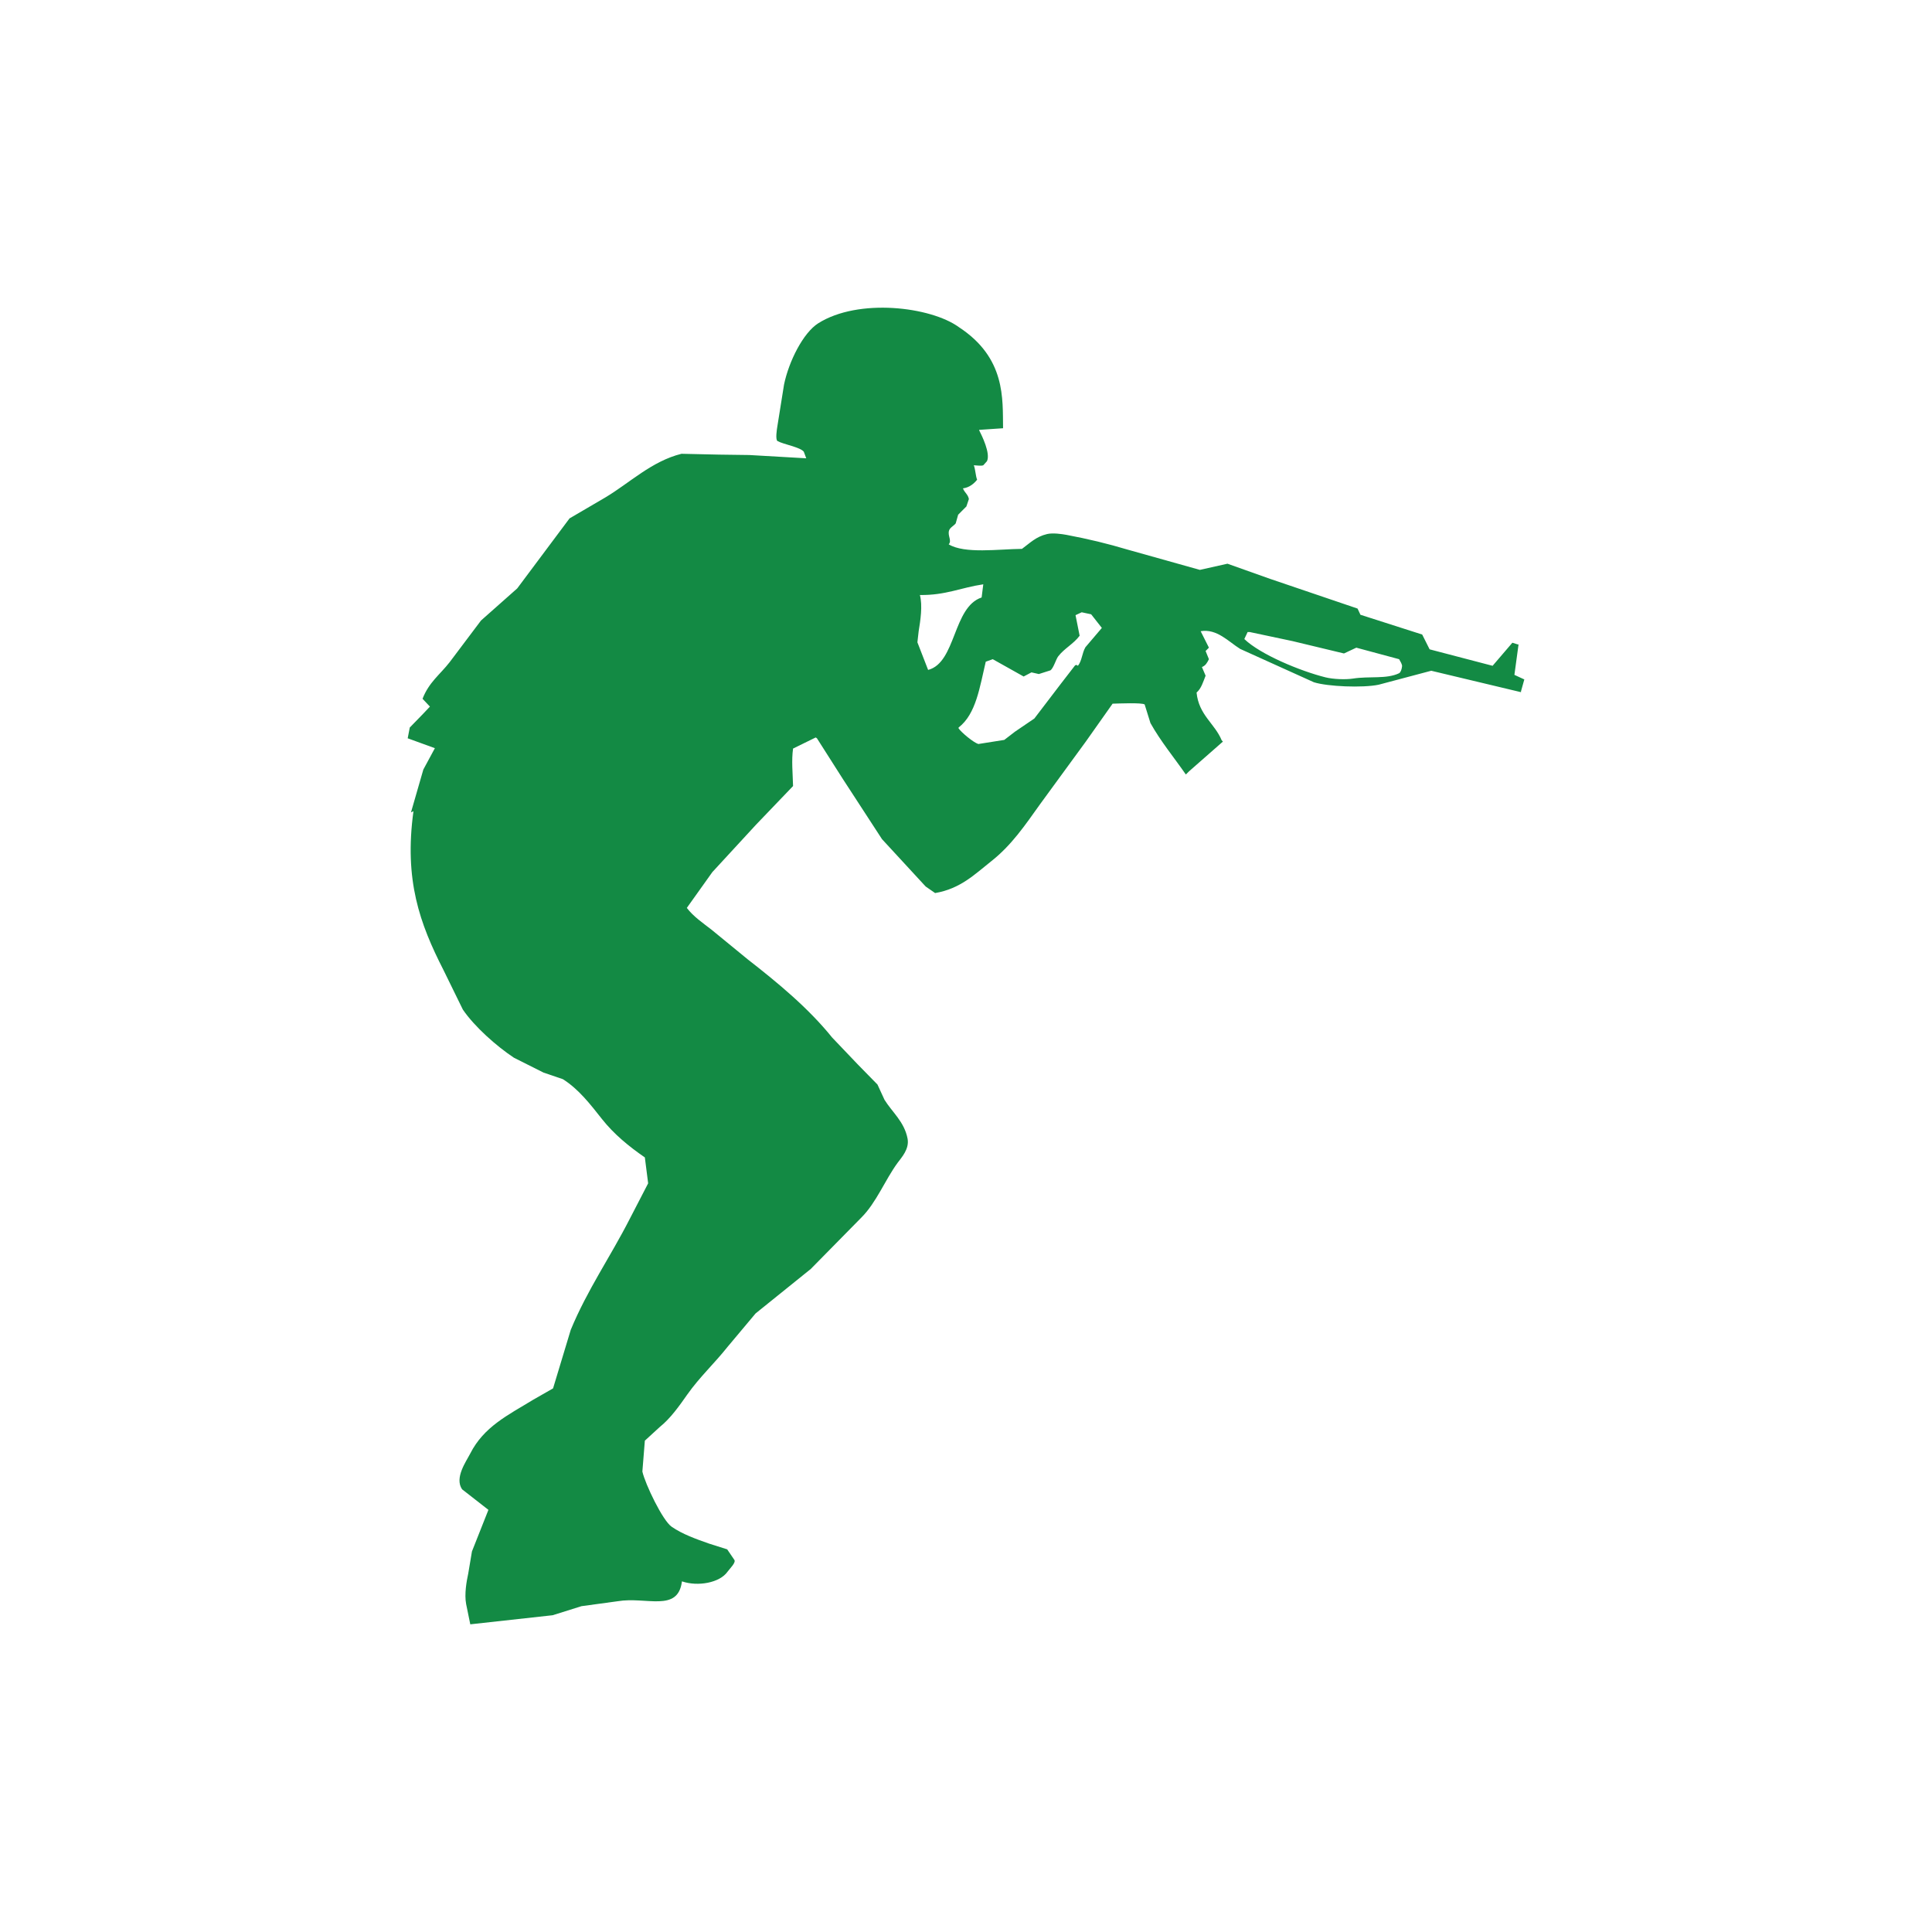 <?xml version="1.0" encoding="utf-8"?>
<!-- Generator: Adobe Illustrator 16.0.0, SVG Export Plug-In . SVG Version: 6.00 Build 0)  -->
<!DOCTYPE svg PUBLIC "-//W3C//DTD SVG 1.1 Tiny//EN" "http://www.w3.org/Graphics/SVG/1.1/DTD/svg11-tiny.dtd">
<svg version="1.1" baseProfile="tiny" id="Layer_1" xmlns="http://www.w3.org/2000/svg" xmlns:xlink="http://www.w3.org/1999/xlink"
	 x="0px" y="0px" width="350px" height="350px" viewBox="0 0 350 350" overflow="scroll" xml:space="preserve">
<path fill-rule="evenodd" fill="#138A44" d="M173.691,59.253c8.564,5.601,7.934,13.006,8.023,18.328
	c-1.442,0.094-2.885,0.195-4.328,0.293c0,0.027,0,0.055,0,0.076c0.492,0.976,2.084,4.172,1.414,5.597
	c-0.221,0.246-0.446,0.494-0.668,0.74c-0.394,0.16-1.049,0.028-1.717,0c0.299,0.771,0.315,1.903,0.598,2.617
	c-0.571,0.721-1.422,1.426-2.538,1.56c0,0.026,0,0.057,0,0.088c0.313,0.717,0.892,1.033,1.047,1.854
	c-0.151,0.453-0.301,0.897-0.452,1.344c-0.49,0.5-0.993,1-1.49,1.492c-0.148,0.521-0.296,1.043-0.444,1.57
	c-0.297,0.41-1.013,0.738-1.194,1.265c-0.333,0.957,0.549,1.834-0.074,2.535c2.885,1.754,9.001,0.865,13.271,0.82
	c1.425-1.037,2.519-2.205,4.552-2.685c1.028-0.242,2.701-0.004,3.508,0.147c4.056,0.769,7.392,1.576,11.115,2.685
	c4.353,1.221,8.703,2.438,13.051,3.66c1.666-0.375,3.334-0.742,5-1.119c2.582,0.922,5.173,1.84,7.757,2.758
	c5.267,1.795,10.545,3.582,15.812,5.369c0.172,0.379,0.344,0.75,0.522,1.123c3.728,1.188,7.459,2.387,11.187,3.582
	c0.446,0.889,0.896,1.791,1.344,2.68c3.804,0.996,7.607,1.988,11.41,2.984c1.192-1.392,2.39-2.783,3.582-4.179
	c0.322,0.101,0.644,0.199,0.972,0.306c0.051,0,0.094,0,0.147,0c-0.254,1.834-0.496,3.674-0.75,5.516
	c0.603,0.275,1.194,0.549,1.795,0.828c-0.201,0.717-0.401,1.434-0.601,2.151c0,0.053,0,0.101,0,0.156
	c-5.42-1.299-10.84-2.586-16.26-3.881c-3.177,0.842-6.361,1.684-9.541,2.533c-2.9,0.598-9.238,0.334-11.714-0.447
	c-4.45-2.008-8.901-4.031-13.353-6.039c-2.131-1.322-4.213-3.703-7.164-3.211c0.496,0.998,1,1.99,1.496,2.983
	c-0.198,0.201-0.399,0.402-0.601,0.603c0.201,0.492,0.402,0.988,0.601,1.486c-0.315,0.621-0.586,1.158-1.267,1.42
	c0.224,0.522,0.445,1.045,0.666,1.565c-0.45,1.144-0.784,2.328-1.637,3.058c0.405,4.084,3.299,5.603,4.553,8.652
	c0.066,0.084,0.147,0.149,0.222,0.227c-2.041,1.793-4.082,3.576-6.115,5.369c-0.202,0.197-0.403,0.399-0.602,0.596
	c-2.128-3.074-4.56-5.998-6.414-9.322c-0.349-1.117-0.697-2.235-1.046-3.36c-0.405-0.367-4.84-0.174-5.811-0.148
	c-1.617,2.289-3.234,4.58-4.849,6.865c-2.759,3.777-5.524,7.564-8.283,11.338c-2.754,3.856-5.176,7.447-8.875,10.361
	c-2.965,2.346-5.562,4.963-10.144,5.744c-0.574-0.391-1.146-0.791-1.715-1.19c-2.637-2.856-5.277-5.713-7.908-8.578
	c-2.361-3.627-4.724-7.262-7.088-10.894c-1.564-2.455-3.128-4.914-4.697-7.377c-0.072-0.053-0.151-0.098-0.222-0.151
	c-1.368,0.67-2.739,1.342-4.104,2.012c-0.302,2.156-0.063,4.43,0,6.791c-2.236,2.34-4.479,4.67-6.711,7.004
	c-2.636,2.863-5.275,5.724-7.91,8.586c-1.539,2.156-3.081,4.324-4.624,6.485c1.184,1.568,2.926,2.744,4.477,3.951
	c2.193,1.791,4.377,3.58,6.561,5.375c5.441,4.238,10.973,8.807,15.295,14.167c1.539,1.615,3.081,3.234,4.627,4.853
	c1.187,1.214,2.388,2.431,3.578,3.654c0.419,0.92,0.845,1.838,1.268,2.756c1.383,2.242,3.584,3.968,4.177,7.017
	c0.372,1.897-1.089,3.438-1.793,4.397c-2.285,3.119-3.849,7.205-6.563,9.918c-3.055,3.106-6.117,6.222-9.172,9.32
	c-3.335,2.692-6.664,5.372-9.997,8.057c-1.687,2.017-3.381,4.035-5.071,6.046c-2.365,2.987-5.061,5.467-7.309,8.651
	c-1.481,2.106-3.013,4.293-4.995,5.89c-0.897,0.827-1.791,1.647-2.688,2.463c-0.149,1.862-0.297,3.733-0.449,5.594
	c0.523,2.304,3.67,8.869,5.298,9.996c1.925,1.341,4.459,2.244,6.788,3.06c1.09,0.351,2.188,0.692,3.28,1.039
	c0.427,0.623,0.843,1.254,1.27,1.869c0.422,0.479-0.843,1.655-1.194,2.164c-1.439,2.069-5.437,2.721-8.203,1.786
	c-0.024,0-0.054,0-0.074,0c-0.721,5.664-6.474,2.705-11.633,3.58c-2.192,0.302-4.384,0.603-6.566,0.897
	c-1.742,0.552-3.485,1.089-5.222,1.64c-4.978,0.547-9.948,1.088-14.92,1.646c-0.247-1.226-0.496-2.438-0.749-3.664
	c-0.348-1.823,0.083-4.168,0.375-5.513c0.226-1.34,0.453-2.684,0.676-4.026c0.997-2.515,1.982-5.026,2.983-7.534
	c-1.594-1.246-3.188-2.482-4.774-3.726c-1.401-2.078,0.74-5.025,1.489-6.488c2.466-4.851,6.818-6.944,11.338-9.7
	c1.216-0.697,2.438-1.394,3.658-2.091c1.063-3.532,2.14-7.062,3.203-10.599c2.991-7.243,7.198-13.262,10.665-20.062
	c1.12-2.155,2.239-4.319,3.358-6.487c-0.199-1.562-0.396-3.127-0.597-4.692c-2.872-1.974-5.623-4.238-7.756-6.938
	c-2.087-2.64-4.214-5.423-7.092-7.236c-1.163-0.392-2.335-0.801-3.506-1.194c-1.787-0.897-3.574-1.793-5.363-2.692
	c-3.164-2.099-7.123-5.607-9.251-8.718c-1.171-2.39-2.335-4.772-3.506-7.155c-4.308-8.443-7.159-16.297-5.443-28.795
	c-0.148,0.074-0.296,0.143-0.452,0.225c0.75-2.582,1.491-5.176,2.239-7.762c0.697-1.291,1.395-2.582,2.092-3.873
	c-1.643-0.6-3.281-1.195-4.924-1.791c0.123-0.647,0.248-1.295,0.374-1.949c0.79-0.812,1.592-1.633,2.385-2.453
	c0.422-0.447,0.845-0.9,1.268-1.34c-0.445-0.476-0.898-0.947-1.339-1.418c1.176-3.021,3.141-4.353,4.919-6.64
	c1.892-2.512,3.782-5.024,5.669-7.533c2.191-1.937,4.378-3.885,6.565-5.82c3.154-4.225,6.316-8.455,9.476-12.684
	c2.161-1.265,4.322-2.529,6.483-3.793c4.394-2.619,8.394-6.569,13.801-7.912c2.263,0.049,4.522,0.103,6.788,0.151
	c1.839,0.021,3.683,0.047,5.517,0.074c3.43,0.197,6.867,0.398,10.294,0.594c-0.147-0.397-0.297-0.791-0.444-1.196
	c-0.634-0.822-3.71-1.332-4.773-1.935c-0.387-0.312-0.119-2.043,0-2.76c0.396-2.488,0.793-4.969,1.193-7.461
	c0.867-4.199,3.461-9.373,6.189-11.103C155.545,53.95,168.61,55.575,173.691,59.253z M166.647,107.789
	c0.512,1.92,0.097,4.633-0.222,6.56c-0.083,0.676-0.157,1.344-0.229,2.012c0.644,1.672,1.297,3.334,1.942,5.002
	c5.086-1.326,4.463-11.396,9.693-13.125c0.101-0.799,0.198-1.592,0.301-2.385C174.047,106.458,171.297,107.86,166.647,107.789z
	 M194.842,111.442c0.246,1.25,0.492,2.488,0.744,3.726c-1.09,1.475-2.789,2.307-3.879,3.733c-0.429,0.562-0.845,2.146-1.418,2.541
	c-0.697,0.217-1.392,0.442-2.093,0.668c-0.444-0.098-0.892-0.203-1.338-0.303c-0.474,0.252-0.938,0.5-1.414,0.75
	c-1.869-1.045-3.729-2.09-5.597-3.137c-0.42,0.147-0.842,0.305-1.268,0.453c-1.084,4.553-1.738,9.476-4.922,11.924
	c0,0.06,0,0.104,0,0.152c0.515,0.76,2.706,2.567,3.577,2.836c1.565-0.244,3.131-0.498,4.701-0.744
	c0.644-0.496,1.291-0.996,1.938-1.49c1.172-0.797,2.332-1.597,3.512-2.388c1.606-2.11,3.224-4.225,4.841-6.344
	c0.844-1.086,1.692-2.182,2.534-3.279c0.33-0.141,0.22-0.094,0.519,0.074c0.742-0.937,0.722-2.246,1.351-3.355
	c0.994-1.17,1.985-2.338,2.981-3.504c-0.646-0.824-1.291-1.642-1.938-2.469c-0.578-0.115-1.147-0.242-1.713-0.365
	C195.586,111.094,195.211,111.27,194.842,111.442z M226.019,114.498c-0.205,0.424-0.397,0.849-0.599,1.269
	c2.908,2.803,10.156,5.803,14.695,6.938c1.396,0.346,3.627,0.438,4.997,0.224c2.982-0.469,6.062,0.133,8.353-0.969
	c0.316-0.205,0.468-0.748,0.522-1.187c0.089-0.394-0.325-0.974-0.522-1.353c-2.588-0.69-5.172-1.387-7.758-2.088
	c-0.742,0.349-1.492,0.701-2.235,1.049c-3.111-0.75-6.218-1.492-9.326-2.24c-2.586-0.547-5.172-1.092-7.754-1.644
	C226.265,114.498,226.142,114.498,226.019,114.498z"/>
</svg>
